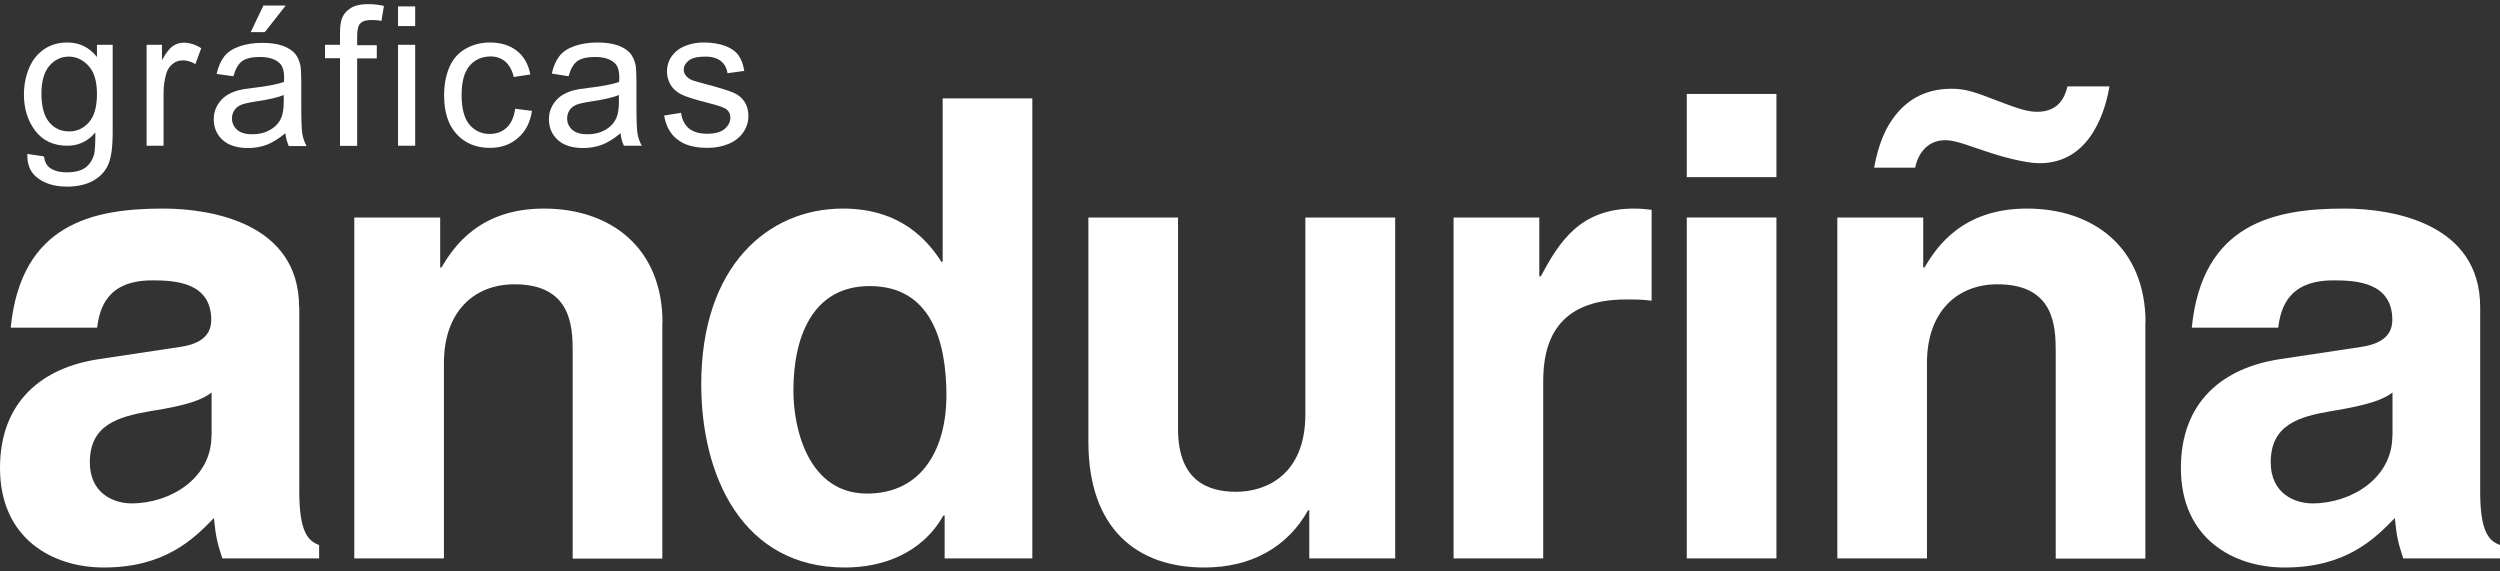 <?xml version="1.0" encoding="utf-8"?>
<!-- Generator: Adobe Illustrator 27.7.0, SVG Export Plug-In . SVG Version: 6.00 Build 0)  -->
<svg version="1.1" id="Capa_1" xmlns="http://www.w3.org/2000/svg" xmlns:xlink="http://www.w3.org/1999/xlink" x="0px" y="0px"
	 viewBox="0 0 140 32" style="enable-background:new 0 0 140 32;" xml:space="preserve">
<rect x="0" y="0" width="140" height="32" fill="#333333" stroke="none"/>
<style type="text/css">
	.st0{fill:#FFFFFF;}
</style>
<g>
	<path class="st0" d="M138.89,17.2c0-4.7-4.91-5.52-7.61-5.52c-3.91,0-7.96,0.83-8.54,6.67h4.84c0.14-1.11,0.57-2.65,3.09-2.65
		c1.29,0,3.3,0.11,3.3,2.22c0,1.08-0.97,1.39-1.76,1.51l-4.52,0.68c-3.19,0.48-5.56,2.37-5.56,6.1c0,3.95,2.94,5.57,5.81,5.57
		c3.41,0,5.02-1.58,6.17-2.77c0.11,1.08,0.18,1.36,0.47,2.26H140v-0.75c-0.61-0.22-1.11-0.72-1.11-2.98V17.2 M133.97,24.42
		c0,2.33-2.26,3.77-4.48,3.77c-0.97,0-2.33-0.54-2.33-2.3c0-2.08,1.54-2.56,3.41-2.87c2.08-0.34,2.91-0.65,3.41-1.04V24.42z"/>
	<path class="st0" d="M120.15,18.07c0-4.2-2.91-6.39-6.64-6.39c-3.62,0-5.06,2.15-5.74,3.3h-0.07v-2.8h-4.81v19.09h5.02V20.33
		c0-2.91,1.72-4.41,3.95-4.41c3.19,0,3.26,2.37,3.26,3.77v11.59h5.02V18.07"/>
	<path class="st0" d="M115.78,4.83c-0.14,0.61-0.5,1.43-1.69,1.43c-0.5,0-1-0.14-2.22-0.61c-1.22-0.47-1.76-0.68-2.58-0.68
		c-1.61,0-2.63,0.74-3.3,1.69c-0.66,0.92-0.9,2.01-1.04,2.73h2.3c0.07-0.39,0.43-1.54,1.69-1.54c0.61,0,1.4,0.35,2.55,0.72
		c0.65,0.21,1.94,0.57,2.73,0.57c2.98,0,3.73-3.23,3.91-4.3H115.78"/>
	<rect x="94.46" y="5.26" class="st0" width="5.02" height="4.66"/>
	<rect x="94.46" y="12.18" class="st0" width="5.02" height="19.09"/>
	<path class="st0" d="M81.4,31.27h5.02v-9.94c0-2.12,0.72-4.56,4.63-4.56c0.47,0,1,0,1.44,0.07v-5.09
		c-0.32-0.04-0.65-0.07-0.97-0.07c-3.05,0-4.2,1.87-5.24,3.8H86.2v-3.3H81.4V31.27"/>
	<path class="st0" d="M57.81,5.51h-5.02v9.15h-0.07c-0.79-1.22-2.3-2.98-5.52-2.98c-4.2,0-7.93,3.23-7.93,9.83
		c0,5.24,2.37,10.27,8.04,10.27c2.08,0,4.3-0.76,5.52-2.91h0.07v2.4h4.91V5.51 M44.43,21.87c0-3.01,1.08-5.85,4.27-5.85
		c3.44,0,4.3,3.09,4.3,6.13c0,2.83-1.26,5.49-4.45,5.49C45.33,27.64,44.43,24.13,44.43,21.87z"/>
	<path class="st0" d="M37.1,18.07c0-4.2-2.91-6.39-6.64-6.39c-3.62,0-5.06,2.15-5.74,3.3h-0.07v-2.8h-4.81v19.09h5.02V20.33
		c0-2.91,1.72-4.41,3.95-4.41c3.19,0,3.26,2.37,3.26,3.77v11.59h5.02V18.07"/>
	<path class="st0" d="M16.75,17.2c0-4.7-4.91-5.52-7.61-5.52c-3.91,0-7.96,0.83-8.54,6.67h4.84c0.14-1.11,0.57-2.65,3.09-2.65
		c1.29,0,3.3,0.11,3.3,2.22c0,1.08-0.97,1.4-1.76,1.51l-4.52,0.68C2.37,20.58,0,22.48,0,26.21c0,3.95,2.94,5.57,5.81,5.57
		c3.41,0,5.02-1.58,6.17-2.77c0.11,1.08,0.18,1.36,0.47,2.26h5.42v-0.75c-0.61-0.22-1.11-0.72-1.11-2.98V17.2 M11.84,24.42
		c0,2.33-2.26,3.77-4.48,3.77c-0.97,0-2.33-0.54-2.33-2.3c0-2.08,1.54-2.55,3.41-2.87c2.08-0.32,2.91-0.65,3.41-1.04V24.42z"/>
	<path class="st0" d="M78.12,12.18H73.1V23.2c0,3.41-2.22,4.34-3.87,4.34c-1.54,0-3.26-0.57-3.26-3.52V12.18h-5.02v12.56
		c0,4.88,2.73,7.04,6.49,7.04c2.65,0,4.66-1.15,5.81-3.2h0.07v2.69h4.81V12.18"/>
	<path class="st0" d="M37.19,6.47l0.95-0.15c0.05,0.38,0.2,0.67,0.44,0.87c0.24,0.2,0.58,0.3,1.02,0.3c0.44,0,0.77-0.09,0.98-0.27
		c0.21-0.18,0.32-0.39,0.32-0.63c0-0.22-0.09-0.39-0.28-0.51C40.49,6,40.16,5.89,39.64,5.76c-0.7-0.18-1.19-0.33-1.46-0.46
		c-0.27-0.13-0.48-0.31-0.62-0.54c-0.14-0.23-0.21-0.48-0.21-0.76c0-0.25,0.06-0.48,0.17-0.7C37.64,3.09,37.8,2.91,38,2.77
		c0.15-0.11,0.35-0.2,0.61-0.28c0.26-0.08,0.53-0.11,0.83-0.11c0.44,0,0.83,0.07,1.17,0.19c0.34,0.13,0.58,0.3,0.74,0.52
		c0.16,0.22,0.27,0.51,0.33,0.88l-0.94,0.13c-0.04-0.29-0.17-0.52-0.37-0.68c-0.2-0.16-0.49-0.25-0.86-0.25
		c-0.44,0-0.75,0.07-0.94,0.22c-0.19,0.15-0.28,0.32-0.28,0.51c0,0.13,0.04,0.24,0.12,0.34c0.08,0.1,0.2,0.19,0.37,0.26
		c0.1,0.03,0.38,0.12,0.85,0.24c0.68,0.18,1.15,0.33,1.42,0.44c0.27,0.11,0.48,0.28,0.63,0.5c0.15,0.22,0.23,0.49,0.23,0.82
		c0,0.32-0.09,0.62-0.28,0.9c-0.19,0.28-0.46,0.5-0.81,0.65c-0.35,0.15-0.75,0.23-1.19,0.23c-0.74,0-1.29-0.15-1.68-0.46
		C37.54,7.52,37.3,7.07,37.19,6.47 M34.67,5.32c-0.35,0.14-0.87,0.26-1.56,0.36c-0.39,0.06-0.67,0.12-0.84,0.19
		c-0.16,0.07-0.29,0.17-0.38,0.31c-0.09,0.14-0.13,0.29-0.13,0.45c0,0.26,0.1,0.47,0.29,0.64c0.19,0.17,0.48,0.25,0.85,0.25
		c0.37,0,0.7-0.08,0.98-0.24c0.29-0.16,0.5-0.38,0.63-0.66c0.1-0.22,0.15-0.54,0.15-0.96V5.32z M34.75,7.46
		c-0.36,0.3-0.7,0.51-1.02,0.64c-0.33,0.12-0.68,0.19-1.06,0.19c-0.62,0-1.1-0.15-1.43-0.45c-0.33-0.3-0.5-0.69-0.5-1.16
		c0-0.28,0.06-0.53,0.19-0.76c0.13-0.23,0.29-0.41,0.49-0.55c0.21-0.14,0.43-0.24,0.69-0.31c0.19-0.05,0.47-0.1,0.85-0.14
		c0.77-0.09,1.34-0.2,1.71-0.33c0-0.13,0.01-0.21,0.01-0.25c0-0.39-0.09-0.67-0.27-0.82c-0.24-0.22-0.61-0.33-1.09-0.33
		c-0.45,0-0.78,0.08-1,0.24c-0.21,0.16-0.37,0.44-0.48,0.84L30.9,4.12c0.09-0.4,0.23-0.72,0.42-0.97c0.19-0.25,0.48-0.44,0.85-0.57
		c0.37-0.13,0.8-0.2,1.28-0.2c0.48,0,0.87,0.06,1.17,0.17c0.3,0.11,0.52,0.26,0.67,0.43c0.14,0.17,0.24,0.39,0.3,0.65
		c0.03,0.16,0.05,0.46,0.05,0.88v1.28c0,0.89,0.02,1.45,0.06,1.69c0.04,0.24,0.12,0.46,0.24,0.68h-1
		C34.84,7.96,34.78,7.73,34.75,7.46z M28.85,6.09l0.94,0.12c-0.1,0.65-0.36,1.16-0.79,1.52c-0.42,0.37-0.94,0.55-1.56,0.55
		c-0.77,0-1.39-0.25-1.86-0.76c-0.47-0.5-0.71-1.23-0.71-2.17c0-0.61,0.1-1.14,0.3-1.6c0.2-0.46,0.51-0.8,0.92-1.03
		c0.41-0.23,0.86-0.34,1.35-0.34c0.61,0,1.12,0.16,1.51,0.47c0.39,0.31,0.64,0.75,0.75,1.32l-0.93,0.14
		c-0.09-0.38-0.25-0.66-0.47-0.86c-0.23-0.19-0.5-0.29-0.82-0.29c-0.48,0-0.88,0.17-1.18,0.52c-0.3,0.34-0.45,0.89-0.45,1.64
		c0,0.76,0.15,1.31,0.44,1.66c0.29,0.34,0.67,0.52,1.14,0.52c0.38,0,0.69-0.12,0.94-0.35C28.62,6.92,28.78,6.57,28.85,6.09z
		 M22.29,8.16V2.51h0.96v5.65H22.29z M22.29,1.46v-1.1h0.96v1.1H22.29z M19.04,8.16v-4.9h-0.84V2.51h0.84v-0.6
		c0-0.38,0.03-0.66,0.1-0.85c0.09-0.25,0.25-0.45,0.49-0.6c0.23-0.15,0.56-0.23,0.98-0.23c0.27,0,0.57,0.03,0.89,0.1l-0.14,0.84
		c-0.2-0.04-0.39-0.05-0.56-0.05c-0.29,0-0.5,0.06-0.62,0.19c-0.12,0.12-0.18,0.36-0.18,0.7v0.52h1.1v0.74h-1.1v4.9H19.04z
		 M14.04,1.8l0.71-1.49H16L14.83,1.8H14.04z M15.9,5.32c-0.35,0.14-0.87,0.26-1.56,0.36c-0.39,0.06-0.67,0.12-0.84,0.19
		c-0.16,0.07-0.29,0.17-0.38,0.31c-0.09,0.14-0.13,0.29-0.13,0.45c0,0.26,0.1,0.47,0.29,0.64c0.19,0.17,0.48,0.25,0.85,0.25
		c0.37,0,0.7-0.08,0.98-0.24c0.29-0.16,0.5-0.38,0.63-0.66c0.1-0.22,0.15-0.54,0.15-0.96V5.32z M15.98,7.46
		c-0.36,0.3-0.7,0.51-1.02,0.64c-0.33,0.12-0.68,0.19-1.06,0.19c-0.62,0-1.1-0.15-1.43-0.45c-0.33-0.3-0.5-0.69-0.5-1.16
		c0-0.28,0.06-0.53,0.19-0.76c0.13-0.23,0.29-0.41,0.49-0.55c0.21-0.14,0.43-0.24,0.69-0.31c0.19-0.05,0.47-0.1,0.85-0.14
		c0.77-0.09,1.34-0.2,1.71-0.33c0-0.13,0.01-0.21,0.01-0.25c0-0.39-0.09-0.67-0.27-0.82c-0.24-0.22-0.61-0.33-1.09-0.33
		c-0.45,0-0.78,0.08-1,0.24c-0.21,0.16-0.37,0.44-0.48,0.84l-0.94-0.13c0.09-0.4,0.23-0.72,0.42-0.97c0.19-0.25,0.48-0.44,0.85-0.57
		c0.37-0.13,0.8-0.2,1.28-0.2c0.48,0,0.87,0.06,1.17,0.17c0.3,0.11,0.52,0.26,0.67,0.43c0.14,0.17,0.24,0.39,0.3,0.65
		c0.03,0.16,0.05,0.46,0.05,0.88v1.28c0,0.89,0.02,1.45,0.06,1.69c0.04,0.24,0.12,0.46,0.24,0.68h-1
		C16.08,7.96,16.01,7.73,15.98,7.46z M8.21,8.16V2.51h0.86v0.86c0.22-0.4,0.42-0.66,0.61-0.79c0.19-0.13,0.39-0.19,0.61-0.19
		c0.32,0,0.65,0.1,0.98,0.31l-0.33,0.89c-0.23-0.14-0.47-0.21-0.7-0.21c-0.21,0-0.4,0.06-0.56,0.19c-0.17,0.13-0.29,0.3-0.36,0.52
		C9.22,4.42,9.16,4.79,9.16,5.2v2.96H8.21z M2.32,5.23c0,0.74,0.15,1.28,0.44,1.62c0.29,0.34,0.66,0.51,1.11,0.51
		c0.44,0,0.81-0.17,1.11-0.51c0.3-0.34,0.45-0.87,0.45-1.59c0-0.69-0.15-1.21-0.46-1.56C4.65,3.35,4.28,3.17,3.85,3.17
		c-0.42,0-0.79,0.17-1.09,0.52C2.47,4.04,2.32,4.55,2.32,5.23z M1.53,8.62l0.93,0.14c0.04,0.29,0.15,0.5,0.32,0.63
		c0.24,0.18,0.56,0.26,0.97,0.26c0.44,0,0.79-0.09,1.03-0.26c0.24-0.18,0.4-0.43,0.49-0.74c0.05-0.2,0.07-0.6,0.07-1.23
		C4.92,7.91,4.4,8.16,3.78,8.16C3,8.16,2.4,7.88,1.97,7.32C1.55,6.76,1.34,6.08,1.34,5.3c0-0.54,0.1-1.04,0.29-1.49
		C1.82,3.35,2.11,3,2.48,2.75C2.85,2.5,3.28,2.38,3.78,2.38c0.67,0,1.22,0.27,1.65,0.81V2.51h0.88v4.88c0,0.88-0.09,1.5-0.27,1.87
		C5.87,9.63,5.58,9.92,5.2,10.13c-0.39,0.21-0.87,0.32-1.43,0.32c-0.67,0-1.22-0.15-1.63-0.46C1.71,9.69,1.51,9.23,1.53,8.62z"/>
</g>
</svg>
